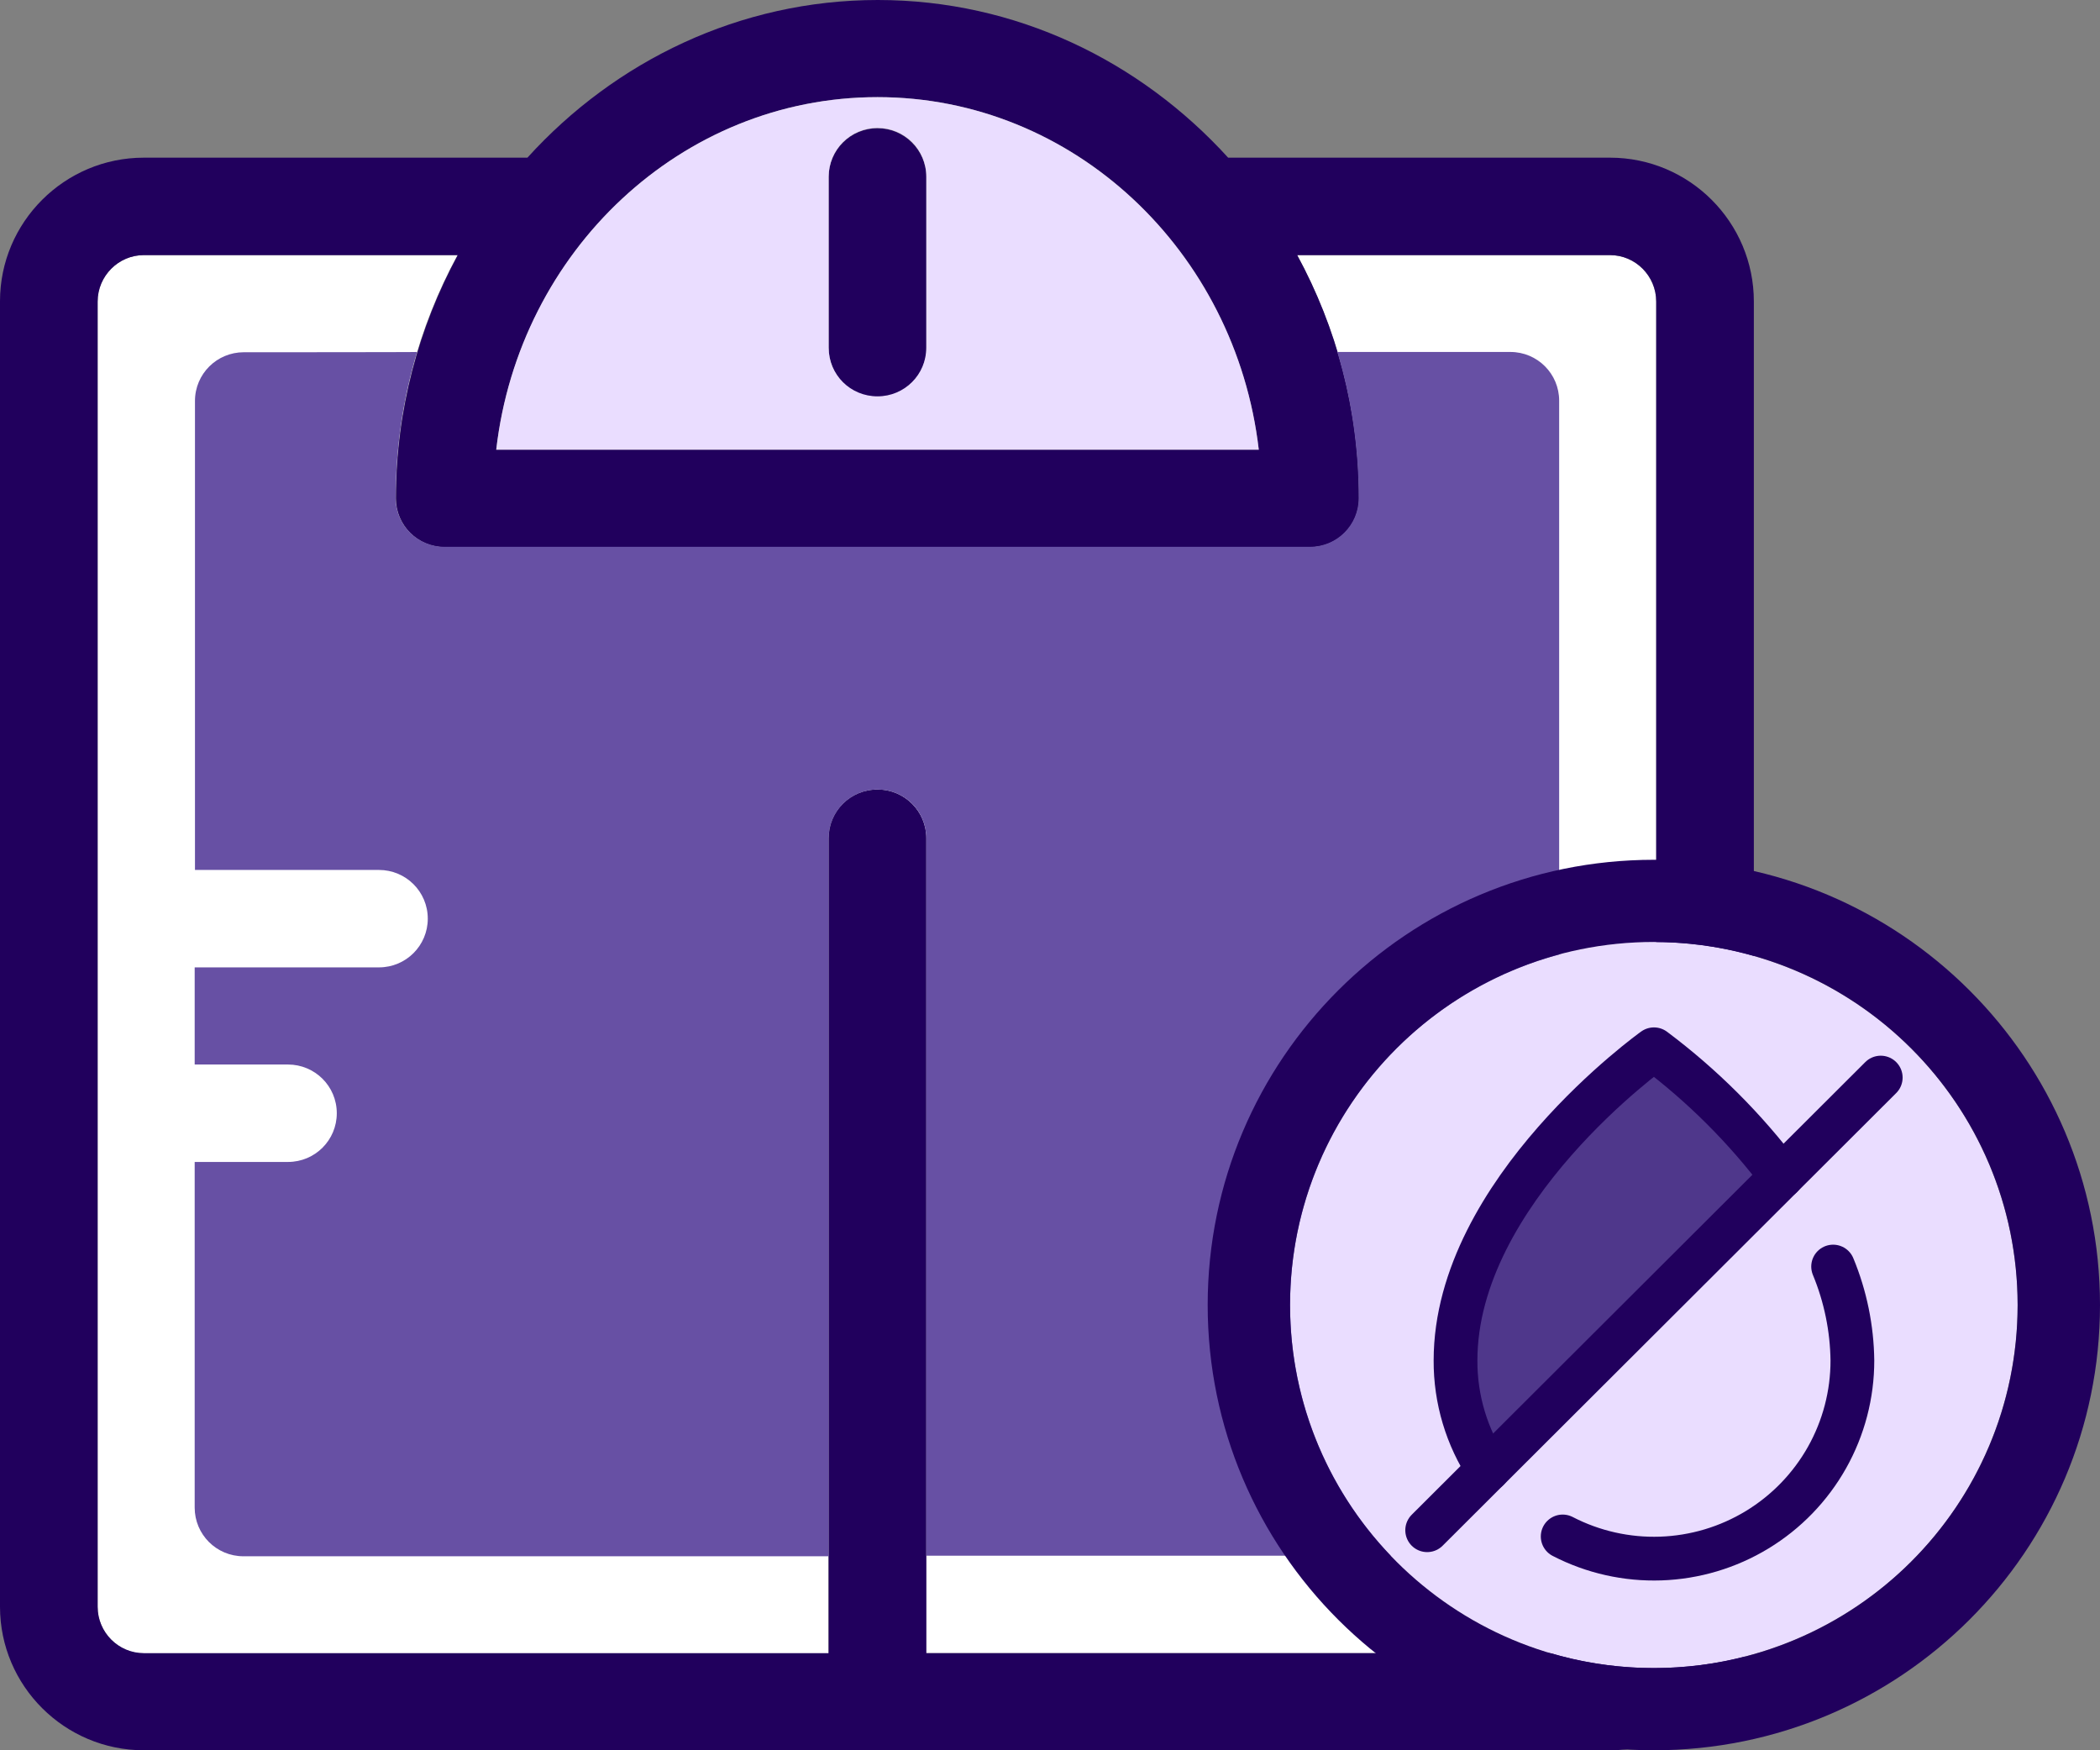 <svg width="240" height="200" viewBox="0 0 240 200" fill="none" xmlns="http://www.w3.org/2000/svg">
<rect x="0" y="0" width="240" height="200" fill="#808080" stroke="none"/>
<g clip-path="url(#clip0_54374_36266)">
<path d="M184 188.9C186.905 188.9 189.282 186.528 189.282 183.597V34.453C189.282 31.555 186.905 29.15 184 29.15H148.25C152.706 37.385 155.314 46.871 155.314 56.95C155.314 60.013 152.838 62.517 149.735 62.517H50.803C47.733 62.517 45.224 60.046 45.224 56.95C45.224 46.871 47.799 37.385 52.288 29.15H16.439C13.534 29.15 11.158 31.522 11.158 34.453V183.63C11.158 186.528 13.535 188.933 16.439 188.933H94.674V95.784C94.674 92.721 97.15 90.218 100.253 90.218C103.356 90.218 105.831 92.688 105.831 95.784V188.9L184 188.9Z" fill="white"/>
<path d="M100.286 14.658C97.216 14.658 94.707 17.128 94.707 20.224V39.789C94.707 42.852 97.183 45.356 100.286 45.356C103.389 45.356 105.864 42.886 105.864 39.789V20.224C105.864 17.128 103.322 14.658 100.286 14.658Z" fill="#21005D"/>
<path d="M184 18.017H140.36C130.293 6.95 116.098 0 100.319 0C84.54 0 70.28 6.983 60.277 18.017H16.44C7.361 18.017 0 25.395 0 34.42V183.597C0 192.655 7.394 200 16.439 200H184C193.078 200 200.44 192.622 200.44 183.597V34.453C200.44 25.395 193.078 18.017 184 18.017ZM100.286 11.1C122.7 11.1 141.219 28.689 143.86 51.384H56.712C59.353 28.689 77.872 11.1 100.286 11.1ZM189.315 183.597C189.315 186.495 186.938 188.9 184.033 188.9H105.865V95.784C105.865 92.721 103.389 90.218 100.286 90.218C97.183 90.218 94.707 92.688 94.707 95.784V188.9H16.439C13.534 188.9 11.158 186.528 11.158 183.597V34.453C11.158 31.555 13.535 29.15 16.439 29.15H52.322C47.865 37.385 45.258 46.871 45.258 56.95C45.258 60.013 47.733 62.517 50.836 62.517H149.736C152.806 62.517 155.315 60.046 155.315 56.95C155.315 46.871 152.74 37.385 148.251 29.15H184.001C186.906 29.15 189.282 31.522 189.282 34.453V183.597H189.315Z" fill="#21005D"/>
<path d="M100.286 11.1C77.872 11.1 59.32 28.689 56.712 51.384H143.86C141.219 28.689 122.667 11.1 100.286 11.1ZM105.865 39.724C105.865 42.787 103.389 45.29 100.286 45.29C97.183 45.29 94.707 42.82 94.707 39.724V20.191C94.707 17.128 97.183 14.624 100.286 14.624C103.356 14.624 105.865 17.095 105.865 20.191V39.724Z" fill="#EADDFF"/>
<path d="M27.861 40.25C24.791 40.25 22.282 42.721 22.282 45.817V99.407H43.31C46.38 99.407 48.889 101.877 48.889 104.974C48.889 108.037 46.413 110.54 43.31 110.54H22.249V121.64H32.911C35.981 121.64 38.49 124.11 38.49 127.207C38.49 130.27 36.015 132.773 32.911 132.773H22.249V172.266C22.249 175.329 24.725 177.832 27.828 177.832H94.707V95.784C94.707 92.721 97.183 90.218 100.286 90.218C103.389 90.218 105.864 92.688 105.864 95.784V177.767H172.612C175.681 177.767 178.19 175.297 178.19 172.201V45.784C178.19 42.721 175.715 40.218 172.612 40.218H152.838C154.423 45.488 155.281 51.087 155.281 56.917C155.281 59.981 152.806 62.484 149.703 62.484H50.803C47.733 62.484 45.224 60.014 45.224 56.917C45.224 51.088 46.083 45.488 47.667 40.218C47.7 40.25 27.861 40.25 27.861 40.25Z" fill="#6750A4"/>
</g>
<ellipse cx="189.011" cy="149.123" rx="41.576" ry="41.484" fill="#EADDFF"/>
<path d="M203.602 134.446C199.457 128.934 194.548 124.036 189.023 119.899C189.023 119.899 166.345 136.063 166.345 155.459C166.326 159.884 167.622 164.215 170.071 167.905L203.602 134.446Z" fill="#4F378B"/>
<path d="M209.499 144.726C210.908 148.132 211.656 151.774 211.702 155.459C211.705 159.345 210.705 163.166 208.798 166.554C206.891 169.942 204.141 172.784 200.814 174.804C197.488 176.824 193.695 177.956 189.803 178.089C185.911 178.223 182.05 177.354 178.592 175.566" stroke="#21005D" stroke-width="5" stroke-linecap="round" stroke-linejoin="round"/>
<path d="M203.602 134.446C199.457 128.934 194.548 124.036 189.023 119.899C189.023 119.899 166.345 136.063 166.345 155.459C166.326 159.884 167.622 164.215 170.071 167.905" stroke="#21005D" stroke-width="5" stroke-linecap="round" stroke-linejoin="round"/>
<path d="M214.942 123.132L163.105 174.855" stroke="#21005D" stroke-width="5" stroke-linecap="round" stroke-linejoin="round"/>
<path fill-rule="evenodd" clip-rule="evenodd" d="M189.01 200C217.171 200 240 177.221 240 149.123C240 121.024 217.171 98.246 189.01 98.246C160.85 98.246 138.021 121.024 138.021 149.123C138.021 177.221 160.85 200 189.01 200ZM189.011 190.607C211.972 190.607 230.586 172.034 230.586 149.123C230.586 126.212 211.972 107.638 189.011 107.638C166.049 107.638 147.435 126.212 147.435 149.123C147.435 172.034 166.049 190.607 189.011 190.607Z" fill="#21005D"/>
<defs>
<clipPath id="clip0_54374_36266">
<rect width="200.44" height="200" fill="white"/>
</clipPath>
</defs>
</svg>
